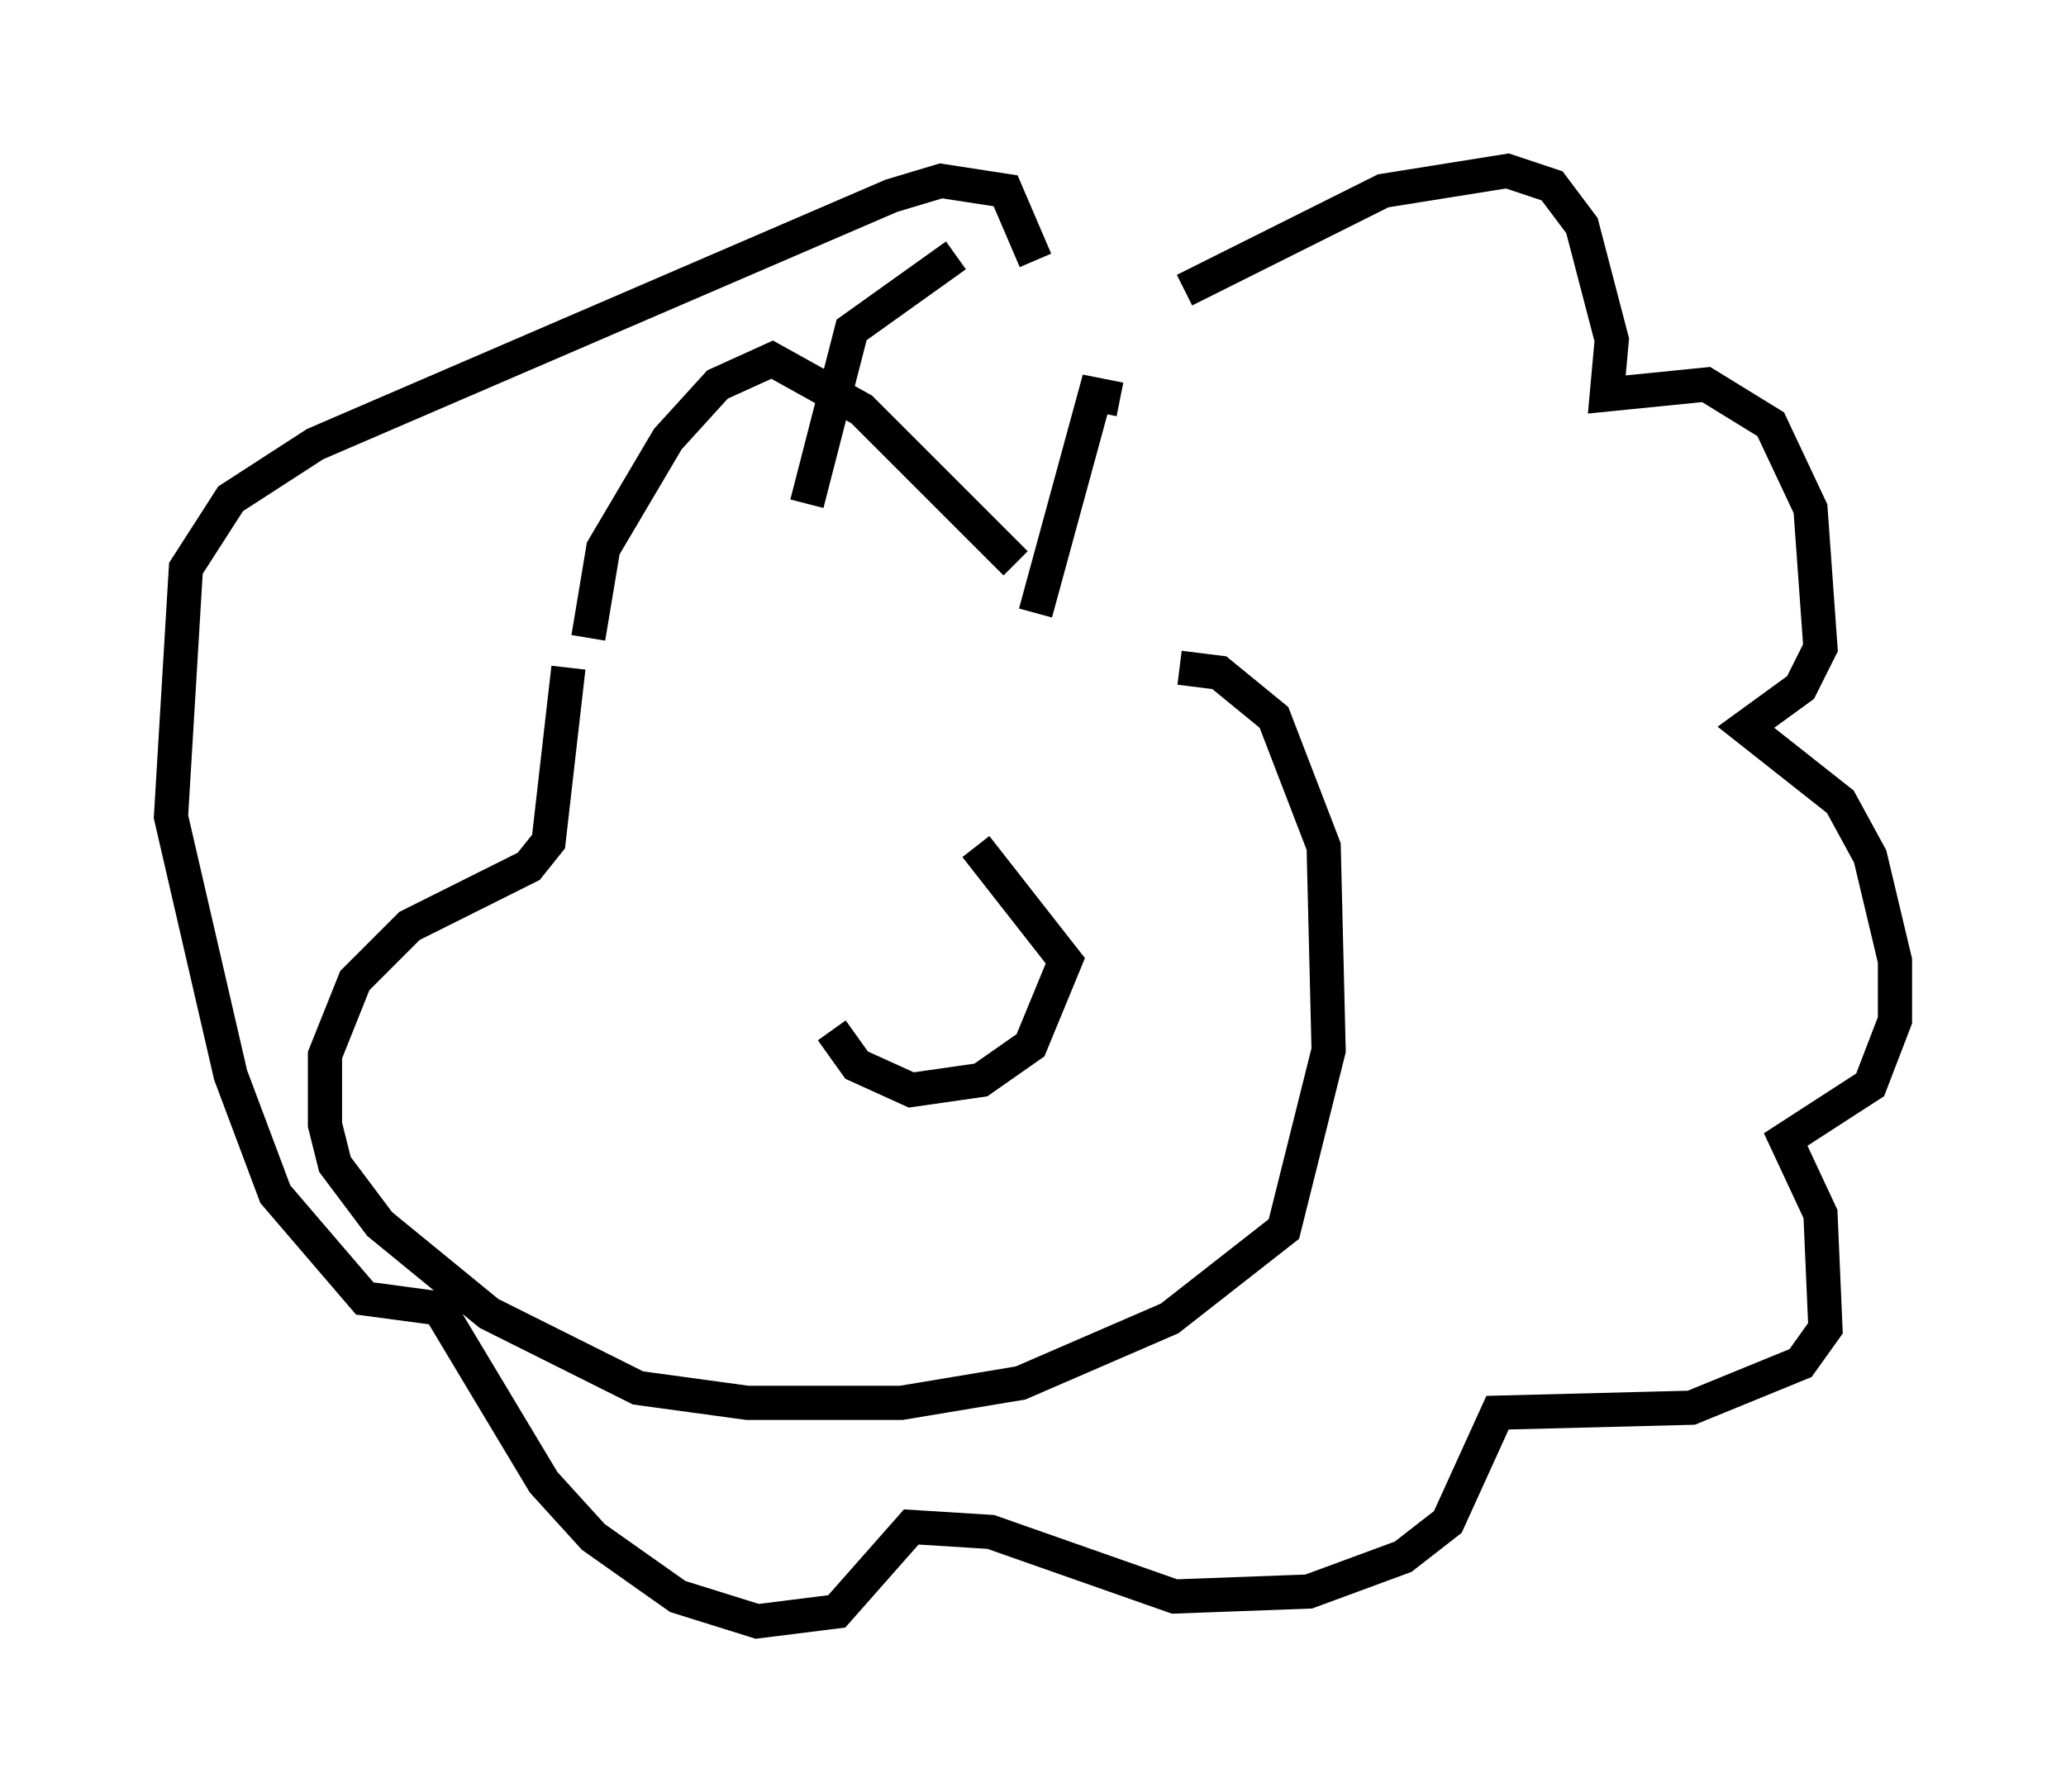 <?xml version="1.0" encoding="utf-8" ?>
<svg baseProfile="full" height="52.413" version="1.1" width="60.402" xmlns="http://www.w3.org/2000/svg" xmlns:ev="http://www.w3.org/2001/xml-events" xmlns:xlink="http://www.w3.org/1999/xlink"><defs /><rect fill="white" height="52.413" width="60.402" x="0" y="0" /><path d="M36.229, 17.927 m-3.486, -6.246 l-0.726, -0.145 -1.743, 6.391 m-0.581, -1.453 l-4.503, -4.503 -2.615, -1.453 l-1.598, 0.726 -1.453, 1.598 l-1.888, 3.196 -0.436, 2.615 m6.391, -3.922 l1.307, -5.084 3.05, -2.179 m6.682, 1.017 l5.81, -2.905 3.631, -0.581 l1.307, 0.436 0.872, 1.162 l0.872, 3.341 -0.145, 1.598 l2.905, -0.291 1.888, 1.162 l1.162, 2.469 0.291, 4.067 l-0.581, 1.162 -1.598, 1.162 l2.76, 2.179 0.872, 1.598 l0.726, 3.05 0.0, 1.743 l-0.726, 1.888 -2.469, 1.598 l1.017, 2.179 0.145, 3.341 l-0.726, 1.017 -3.196, 1.307 l-5.665, 0.145 -1.453, 3.196 l-1.307, 1.017 -2.76, 1.017 l-3.922, 0.145 -5.374, -1.888 l-2.324, -0.145 -2.179, 2.469 l-2.324, 0.291 -2.324, -0.726 l-2.469, -1.743 -1.453, -1.598 l-3.05, -5.084 -2.179, -0.291 l-2.615, -3.05 -1.307, -3.486 l-1.743, -7.553 0.436, -7.263 l1.307, -2.034 2.469, -1.598 l16.849, -7.263 1.453, -0.436 l1.888, 0.291 0.872, 2.034 m-13.654, 11.911 l-0.581, 5.084 -0.581, 0.726 l-3.486, 1.743 -1.598, 1.598 l-0.872, 2.179 0.0, 2.034 l0.291, 1.162 1.307, 1.743 l3.196, 2.615 4.358, 2.179 l3.196, 0.436 4.503, 0.0 l3.486, -0.581 4.358, -1.888 l3.341, -2.615 1.307, -5.229 l-0.145, -5.955 -1.453, -3.777 l-1.598, -1.307 -1.162, -0.145 m-5.955, 5.229 l2.615, 3.341 -1.017, 2.469 l-1.453, 1.017 -2.034, 0.291 l-1.598, -0.726 -0.726, -1.017 " fill="none" stroke="black" stroke-width="1" /></svg>